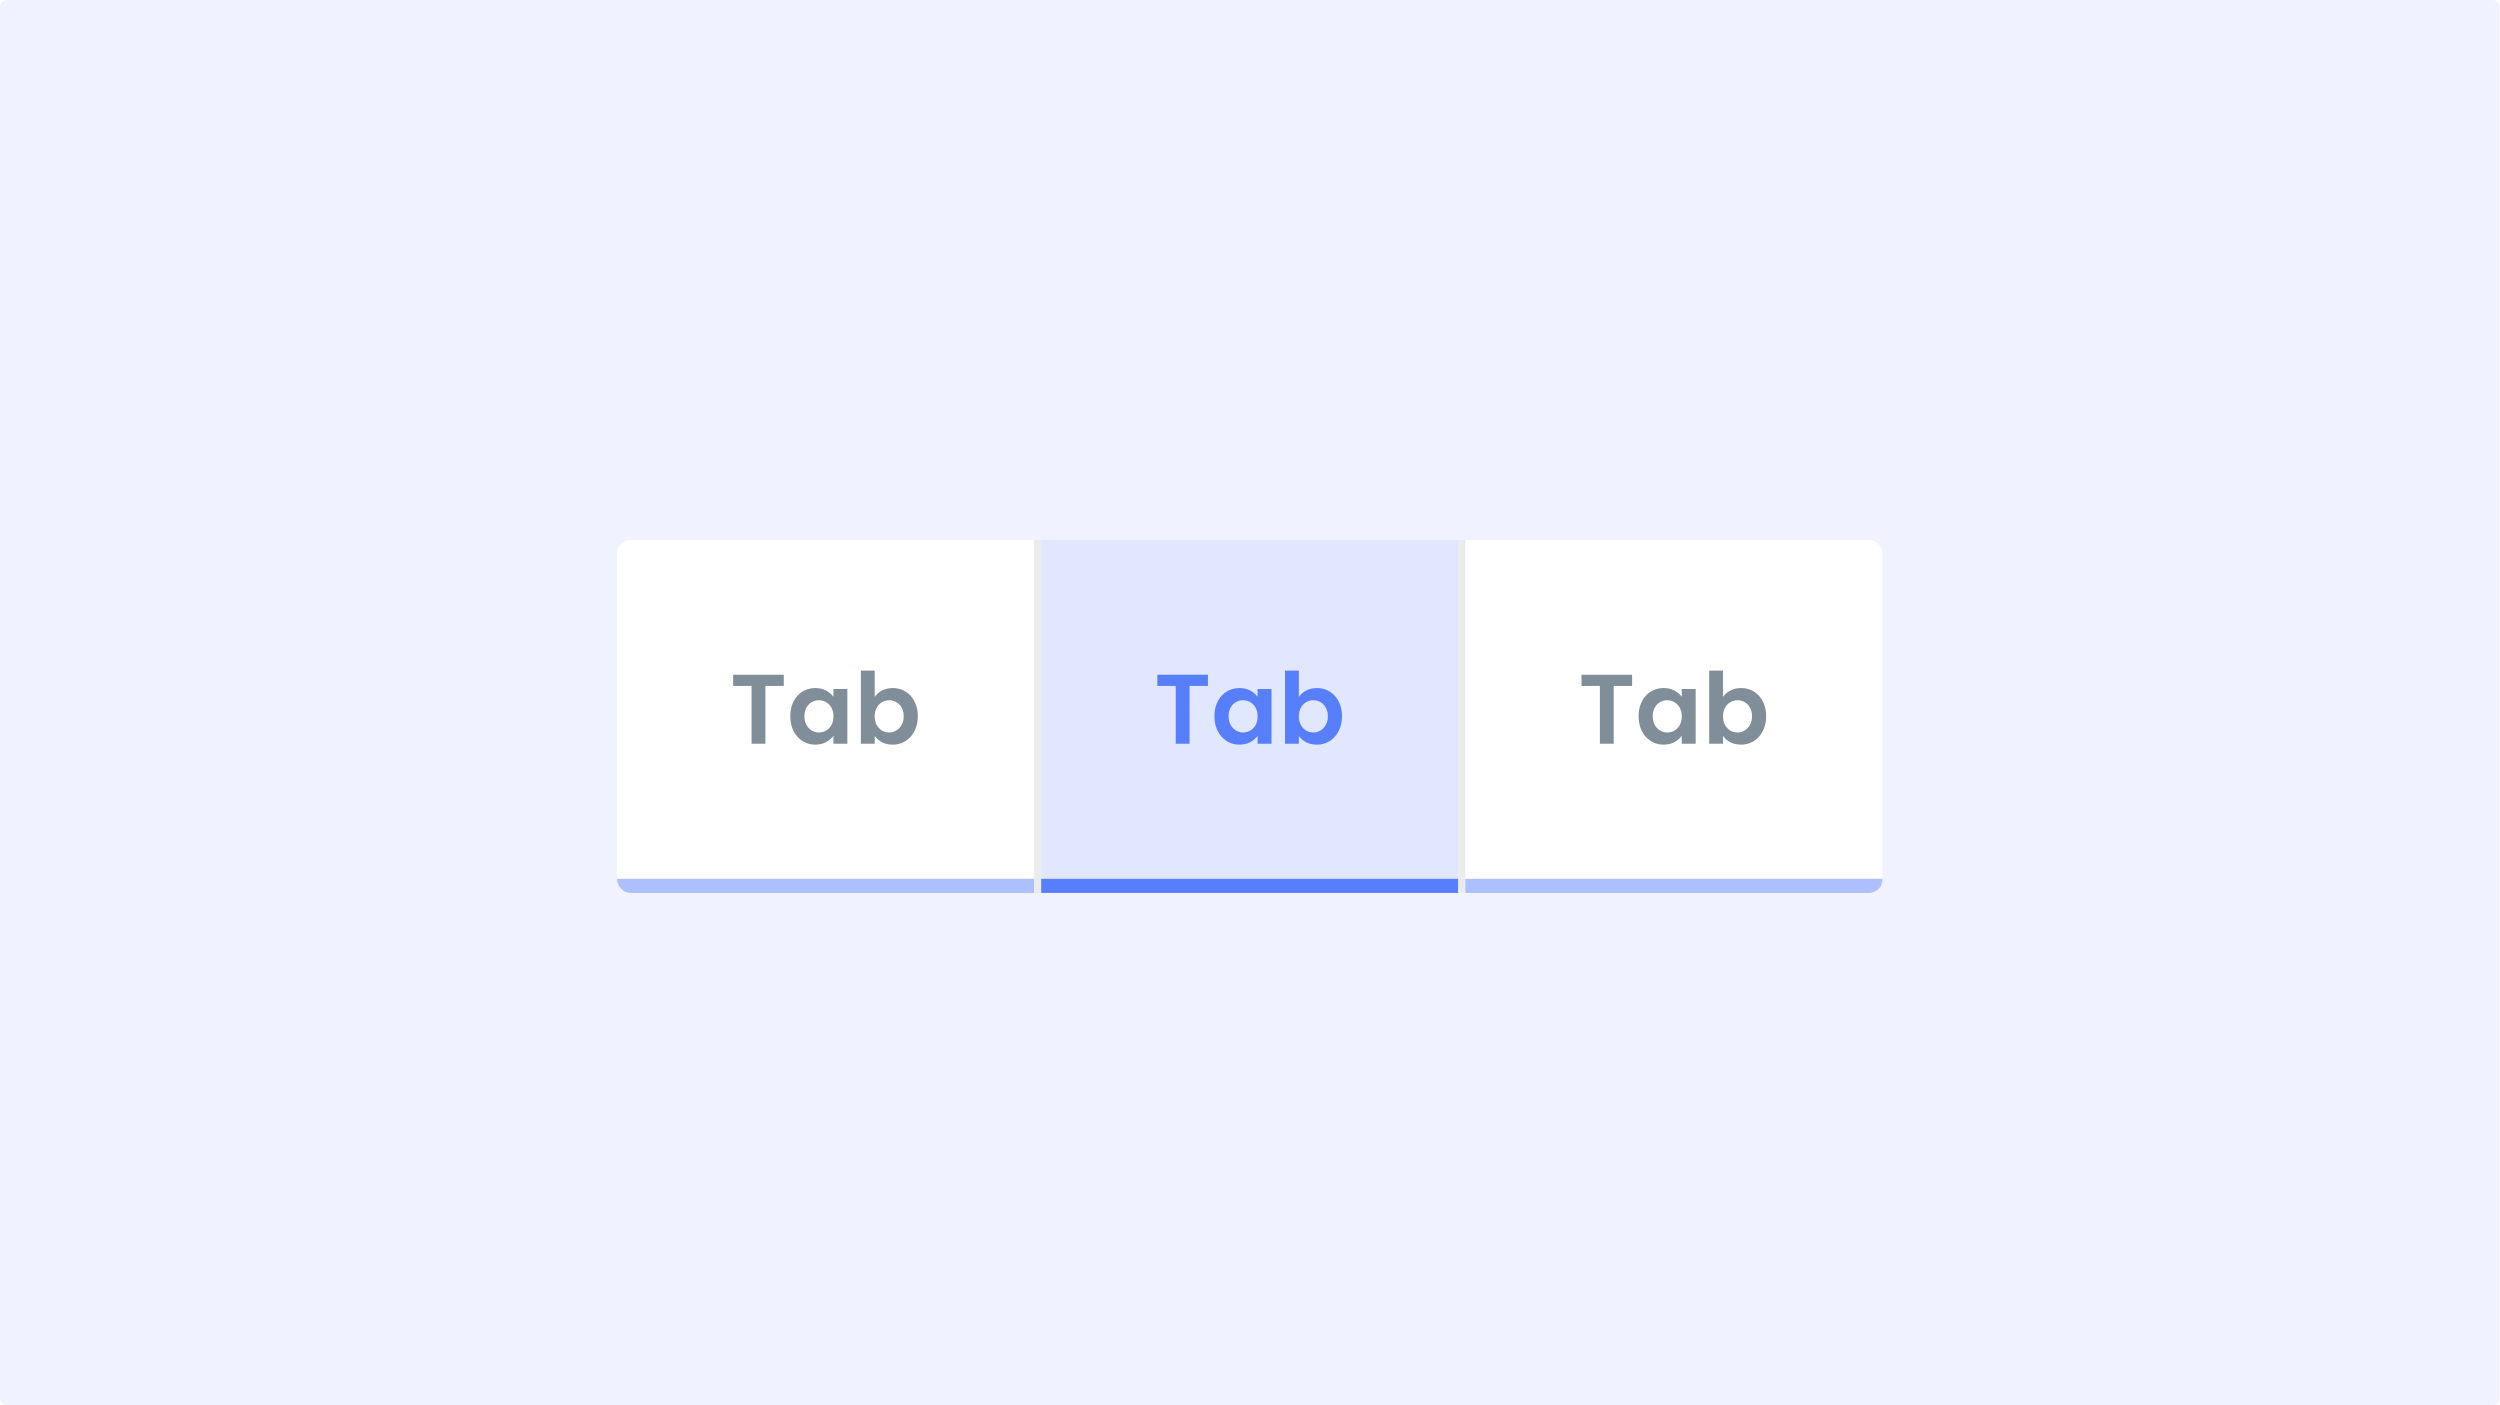 <svg width="1491" height="838" viewBox="0 0 1491 838" xmlns="http://www.w3.org/2000/svg">
  <path d="M0 4a4 4 0 014-4h1482.71a4 4 0 014 4v830a4 4 0 01-4 4H4a4 4 0 01-4-4V4z" fill="#F0F3FF"/>
  <g filter="url(#tabs-states-hover__filter0_d)">
    <g clip-path="url(#tabs-states-hover__clip0)">
      <g clip-path="url(#tabs-states-hover__clip1)">
        <path fill="#fff" d="M368 314h248.758v202.131H368z"/>
        <path d="M467.446 394.415v6.662h-10.965v34.488h-8.254v-34.488h-10.965v-6.662h30.184zm3.9 24.702c0-3.301.649-6.23 1.946-8.784 1.336-2.555 3.124-4.52 5.365-5.896 2.279-1.375 4.814-2.063 7.605-2.063 2.437 0 4.559.491 6.367 1.474 1.847.982 3.321 2.22 4.421 3.714v-4.658h8.313v32.661h-8.313v-4.775c-1.061 1.533-2.535 2.81-4.421 3.832-1.847.983-3.989 1.474-6.426 1.474-2.751 0-5.267-.707-7.546-2.122-2.241-1.415-4.029-3.4-5.365-5.955-1.297-2.594-1.946-5.561-1.946-8.902zm25.704.118c0-2.005-.393-3.714-1.179-5.129-.786-1.454-1.847-2.555-3.183-3.302a8.348 8.348 0 00-4.304-1.179 8.367 8.367 0 00-4.245 1.12c-1.297.747-2.358 1.848-3.183 3.302-.786 1.415-1.179 3.105-1.179 5.07 0 1.965.393 3.695 1.179 5.188.825 1.454 1.886 2.574 3.183 3.36 1.337.787 2.752 1.18 4.245 1.18a8.683 8.683 0 004.304-1.121c1.336-.786 2.397-1.886 3.183-3.301.786-1.454 1.179-3.184 1.179-5.188zm24.628-11.555c1.061-1.572 2.515-2.85 4.363-3.832 1.886-.983 4.028-1.474 6.426-1.474 2.79 0 5.306.688 7.546 2.063 2.279 1.376 4.068 3.341 5.365 5.896 1.336 2.515 2.004 5.443 2.004 8.784 0 3.341-.668 6.308-2.004 8.902-1.297 2.555-3.086 4.54-5.365 5.955-2.24 1.415-4.756 2.122-7.546 2.122-2.437 0-4.579-.472-6.426-1.415-1.808-.982-3.263-2.24-4.363-3.773v4.657h-8.254v-43.626h8.254v15.741zm17.274 11.437c0-1.965-.413-3.655-1.238-5.07-.786-1.454-1.848-2.555-3.184-3.302a8.367 8.367 0 00-4.245-1.12c-1.493 0-2.908.393-4.244 1.179-1.297.747-2.359 1.848-3.184 3.302-.786 1.454-1.179 3.164-1.179 5.129 0 1.965.393 3.675 1.179 5.129.825 1.454 1.887 2.574 3.184 3.36a8.568 8.568 0 004.244 1.121 8.031 8.031 0 004.245-1.18c1.336-.786 2.398-1.906 3.184-3.36.825-1.454 1.238-3.183 1.238-5.188z" fill="#808E99"/>
        <g clip-path="url(#tabs-states-hover__clip2)">
          <path fill="#AEBFFF" d="M368 516.131h250.819v8.422H368z"/>
        </g>
        <path fill="#EBEBEB" d="M616.758 314h4.211v210.553h-4.211z"/>
        <path fill="#E0E7FF" d="M620.969 314h248.758v202.131H620.969z"/>
        <path d="M720.415 394.415v6.662H709.45v34.488h-8.254v-34.488H690.23v-6.662h30.185zm3.9 24.702c0-3.301.648-6.23 1.945-8.784 1.337-2.555 3.125-4.52 5.365-5.896 2.28-1.375 4.815-2.063 7.605-2.063 2.437 0 4.56.491 6.368 1.474 1.847.982 3.321 2.22 4.421 3.714v-4.658h8.313v32.661h-8.313v-4.775c-1.061 1.533-2.535 2.81-4.421 3.832-1.848.983-3.99 1.474-6.426 1.474-2.752 0-5.267-.707-7.547-2.122-2.24-1.415-4.028-3.4-5.365-5.955-1.297-2.594-1.945-5.561-1.945-8.902zm25.704.118c0-2.005-.393-3.714-1.179-5.129-.786-1.454-1.847-2.555-3.183-3.302a8.348 8.348 0 00-4.304-1.179 8.367 8.367 0 00-4.245 1.12c-1.297.747-2.358 1.848-3.183 3.302-.787 1.415-1.18 3.105-1.18 5.07 0 1.965.393 3.695 1.18 5.188.825 1.454 1.886 2.574 3.183 3.36 1.336.787 2.751 1.18 4.245 1.18a8.683 8.683 0 004.304-1.121c1.336-.786 2.397-1.886 3.183-3.301.786-1.454 1.179-3.184 1.179-5.188zm24.628-11.555c1.061-1.572 2.515-2.85 4.362-3.832 1.887-.983 4.029-1.474 6.426-1.474 2.791 0 5.306.688 7.547 2.063 2.279 1.376 4.067 3.341 5.364 5.896 1.337 2.515 2.005 5.443 2.005 8.784 0 3.341-.668 6.308-2.005 8.902-1.297 2.555-3.085 4.54-5.364 5.955-2.241 1.415-4.756 2.122-7.547 2.122-2.436 0-4.578-.472-6.426-1.415-1.808-.982-3.262-2.24-4.362-3.773v4.657h-8.254v-43.626h8.254v15.741zm17.273 11.437c0-1.965-.412-3.655-1.238-5.07-.786-1.454-1.847-2.555-3.183-3.302a8.367 8.367 0 00-4.245-1.12c-1.493 0-2.908.393-4.245 1.179-1.297.747-2.358 1.848-3.183 3.302-.786 1.454-1.179 3.164-1.179 5.129 0 1.965.393 3.675 1.179 5.129.825 1.454 1.886 2.574 3.183 3.36a8.574 8.574 0 004.245 1.121 8.031 8.031 0 004.245-1.18c1.336-.786 2.397-1.906 3.183-3.36.826-1.454 1.238-3.183 1.238-5.188z" fill="#577FFB"/>
        <g clip-path="url(#tabs-states-hover__clip3)">
          <path fill="#577FFB" d="M620.969 516.131h248.754v8.422H620.969z"/>
        </g>
        <path fill="#EBEBEB" d="M869.727 314h4.211v210.553h-4.211z"/>
        <path fill="#fff" d="M873.938 314h248.758v202.131H873.938z"/>
        <path d="M973.384 394.415v6.662h-10.966v34.488h-8.253v-34.488h-10.966v-6.662h30.185zm3.9 24.702c0-3.301.648-6.23 1.945-8.784 1.336-2.555 3.125-4.52 5.365-5.896 2.28-1.375 4.815-2.063 7.605-2.063 2.437 0 4.559.491 6.367 1.474 1.844.982 3.324 2.22 4.424 3.714v-4.658h8.31v32.661h-8.31v-4.775c-1.06 1.533-2.54 2.81-4.424 3.832-1.847.983-3.989 1.474-6.426 1.474-2.751 0-5.266-.707-7.546-2.122-2.24-1.415-4.029-3.4-5.365-5.955-1.297-2.594-1.945-5.561-1.945-8.902zm25.706.118c0-2.005-.4-3.714-1.18-5.129-.79-1.454-1.848-2.555-3.185-3.302a8.345 8.345 0 00-4.303-1.179 8.367 8.367 0 00-4.245 1.12c-1.297.747-2.358 1.848-3.184 3.302-.786 1.415-1.179 3.105-1.179 5.07 0 1.965.393 3.695 1.179 5.188.826 1.454 1.887 2.574 3.184 3.36 1.336.787 2.751 1.18 4.245 1.18a8.679 8.679 0 004.303-1.121c1.337-.786 2.395-1.886 3.185-3.301.78-1.454 1.18-3.184 1.18-5.188zm24.63-11.555c1.06-1.572 2.51-2.85 4.36-3.832 1.88-.983 4.03-1.474 6.42-1.474 2.79 0 5.31.688 7.55 2.063 2.28 1.376 4.07 3.341 5.37 5.896 1.33 2.515 2 5.443 2 8.784 0 3.341-.67 6.308-2 8.902-1.3 2.555-3.09 4.54-5.37 5.955-2.24 1.415-4.76 2.122-7.55 2.122-2.43 0-4.57-.472-6.42-1.415-1.81-.982-3.26-2.24-4.36-3.773v4.657h-8.26v-43.626h8.26v15.741zm17.27 11.437c0-1.965-.41-3.655-1.24-5.07-.78-1.454-1.85-2.555-3.18-3.302a8.375 8.375 0 00-4.25-1.12c-1.49 0-2.91.393-4.24 1.179-1.3.747-2.36 1.848-3.19 3.302-.78 1.454-1.17 3.164-1.17 5.129 0 1.965.39 3.675 1.17 5.129.83 1.454 1.89 2.574 3.19 3.36a8.545 8.545 0 004.24 1.121c1.54 0 2.95-.393 4.25-1.18 1.33-.786 2.4-1.906 3.18-3.36.83-1.454 1.24-3.183 1.24-5.188z" fill="#808E99"/>
        <g clip-path="url(#tabs-states-hover__clip4)">
          <path fill="#AEBFFF" d="M873.938 516.131h248.754v8.422H873.938z"/>
        </g>
      </g>
    </g>
  </g>
  <defs>
    <clipPath id="tabs-states-hover__clip0">
      <rect x="368" y="314" width="754.696" height="210.553" rx="8" fill="#fff"/>
    </clipPath>
    <clipPath id="tabs-states-hover__clip1">
      <path fill="#fff" transform="translate(368 314)" d="M0 0h754.696v210.553H0z"/>
    </clipPath>
    <clipPath id="tabs-states-hover__clip2">
      <path fill="#fff" transform="translate(368 516.131)" d="M0 0h248.758v8.422H0z"/>
    </clipPath>
    <clipPath id="tabs-states-hover__clip3">
      <path fill="#fff" transform="translate(620.969 516.131)" d="M0 0h248.758v8.422H0z"/>
    </clipPath>
    <clipPath id="tabs-states-hover__clip4">
      <path fill="#fff" transform="translate(873.938 516.131)" d="M0 0h248.758v8.422H0z"/>
    </clipPath>
    <filter id="tabs-states-hover__filter0_d" x="352" y="306" width="786.696" height="242.553" filterUnits="userSpaceOnUse" color-interpolation-filters="sRGB">
      <feFlood flood-opacity="0" result="BackgroundImageFix"/>
      <feColorMatrix in="SourceAlpha" values="0 0 0 0 0 0 0 0 0 0 0 0 0 0 0 0 0 0 127 0"/>
      <feOffset dy="8"/>
      <feGaussianBlur stdDeviation="8"/>
      <feColorMatrix values="0 0 0 0 0.039 0 0 0 0 0.039 0 0 0 0 0.039 0 0 0 0.08 0"/>
      <feBlend in2="BackgroundImageFix" result="effect1_dropShadow"/>
      <feBlend in="SourceGraphic" in2="effect1_dropShadow" result="shape"/>
    </filter>
  </defs>
</svg>
